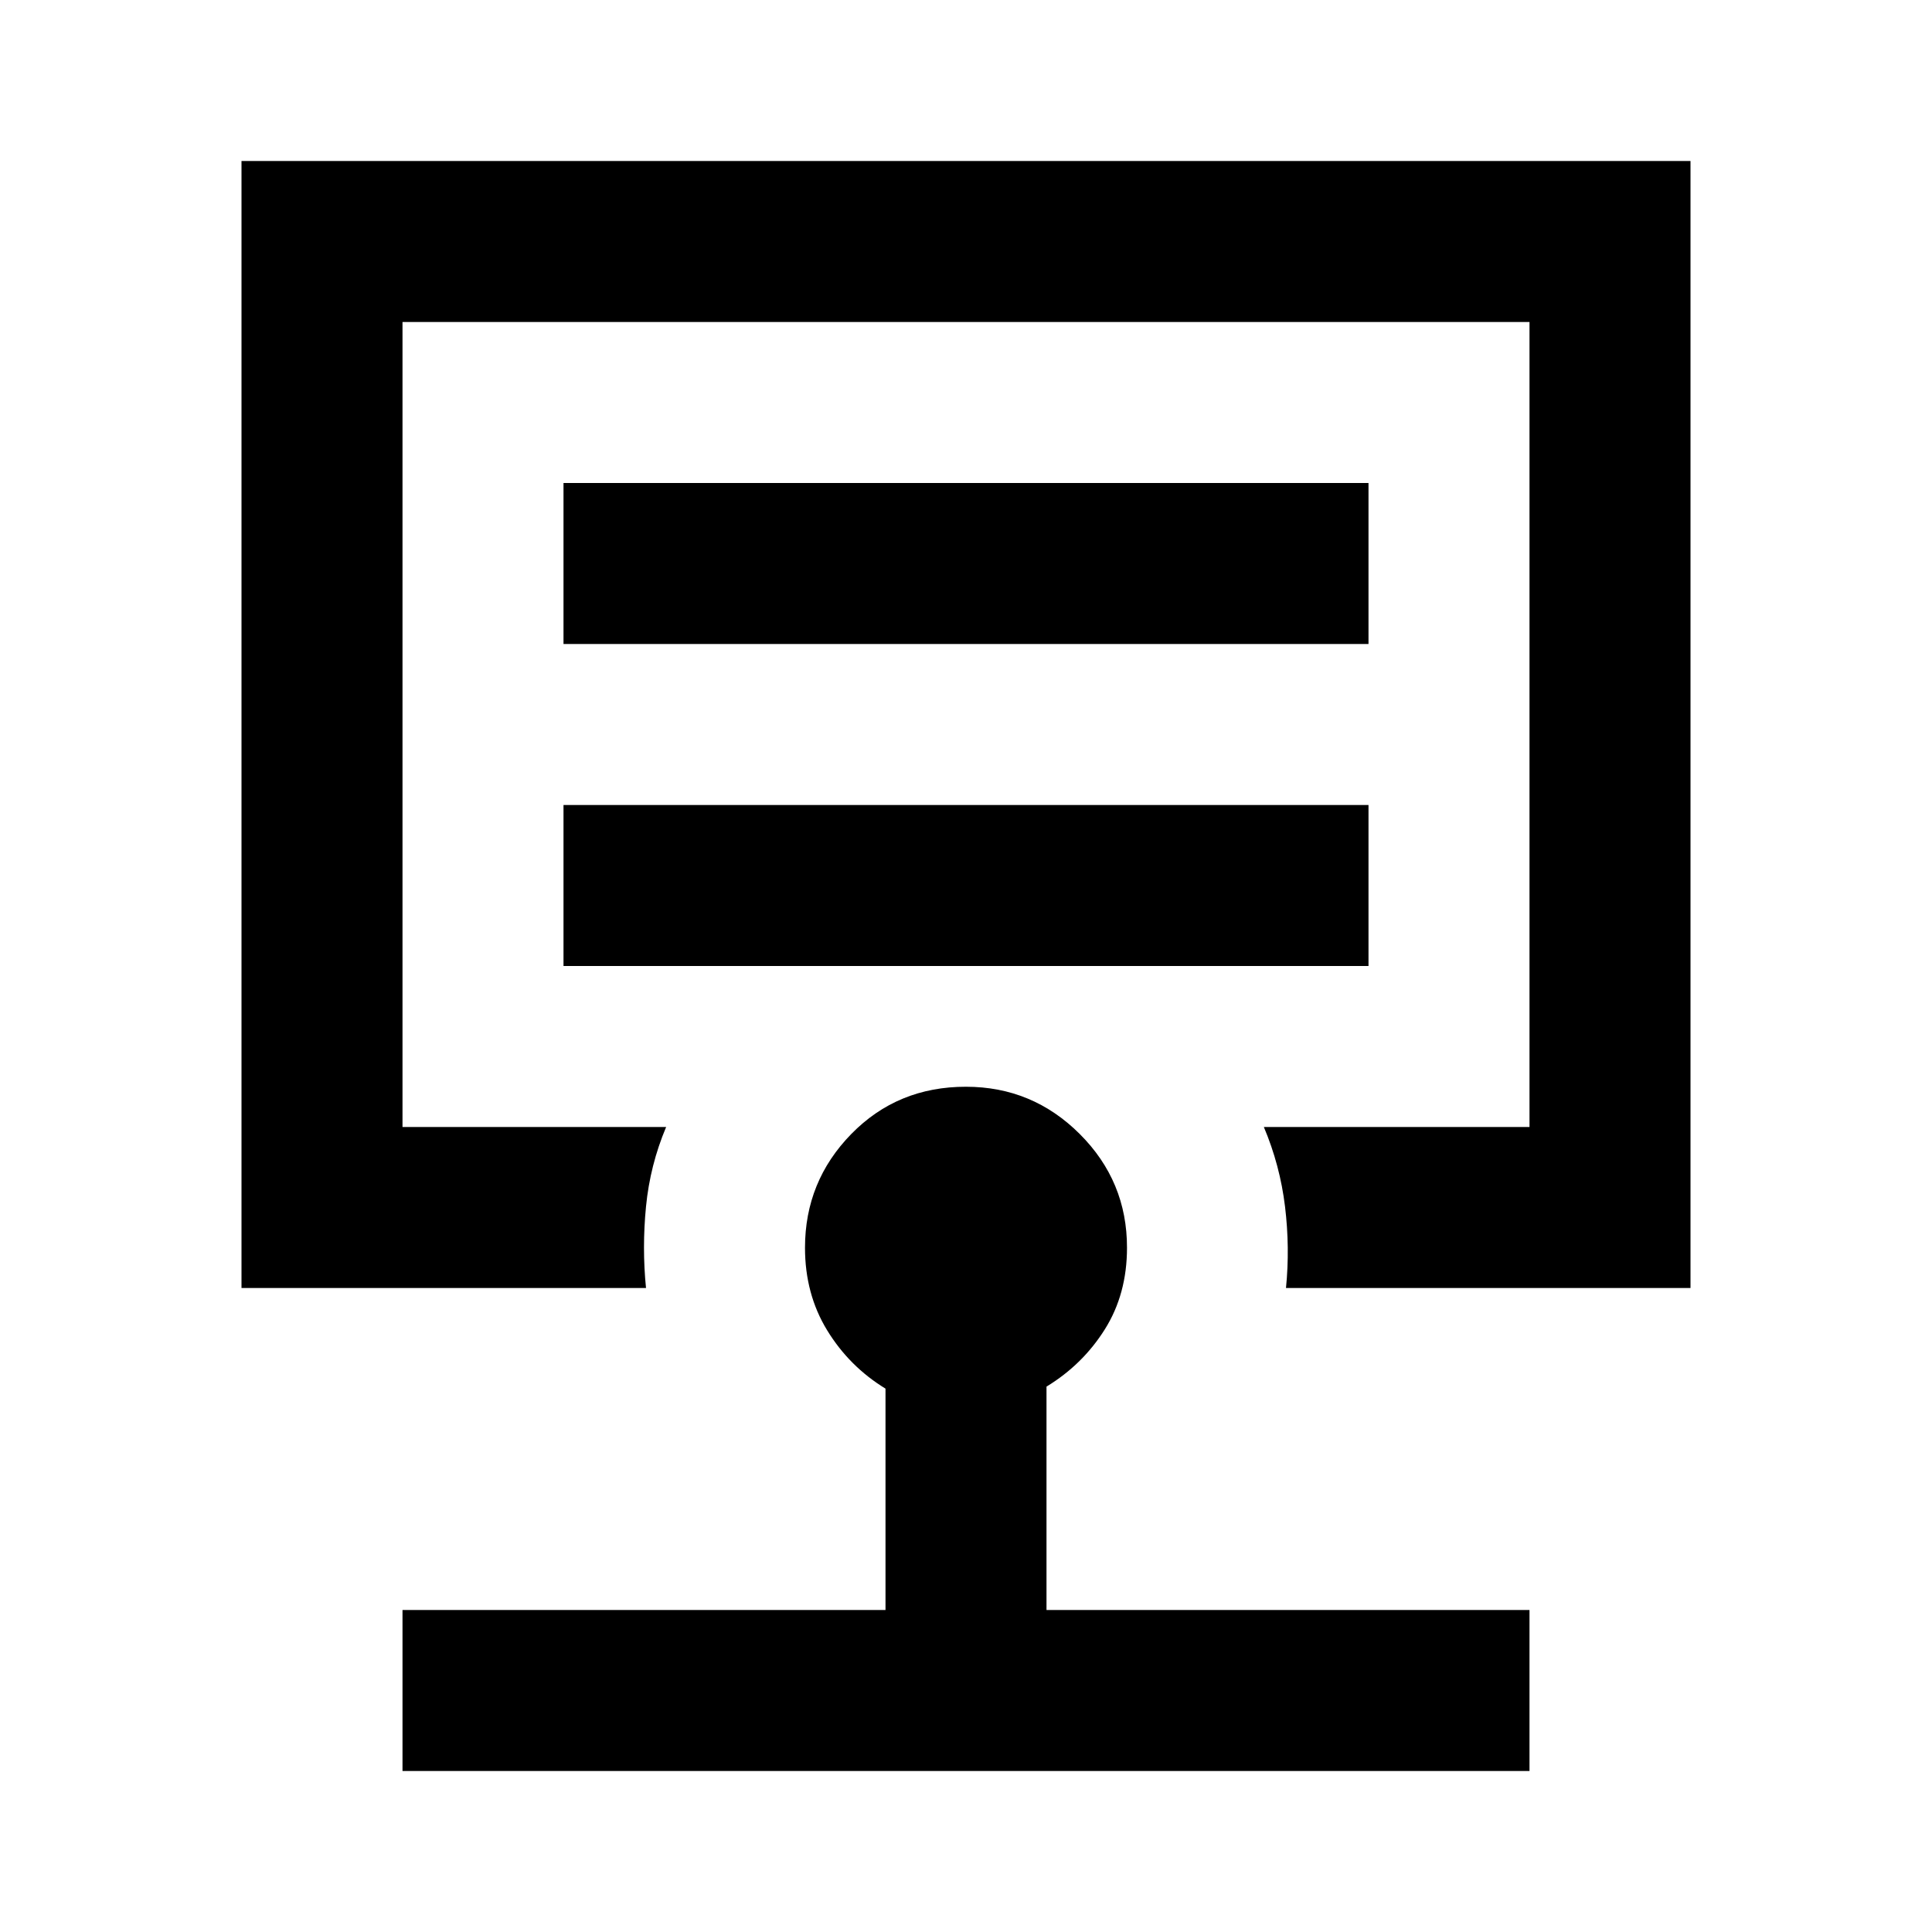 <svg xmlns="http://www.w3.org/2000/svg" viewBox="0 0 24 24" width="24" height="24"><path fill="currentColor" d="M5 22v-2h6v-2.75q-.45-.275-.725-.725T10 15.5q0-.825.575-1.413T12 13.5q.825 0 1.413.587T14 15.5q0 .575-.275 1.013t-.725.712V20h6v2zm-2-6V2h18v14h-5.025q.05-.5-.012-1.012T15.7 14H19V4H5v10h3.275q-.2.475-.25.988t0 1.012zm4-4h10v-2H7zm0-4h10V6H7z"/></svg>
